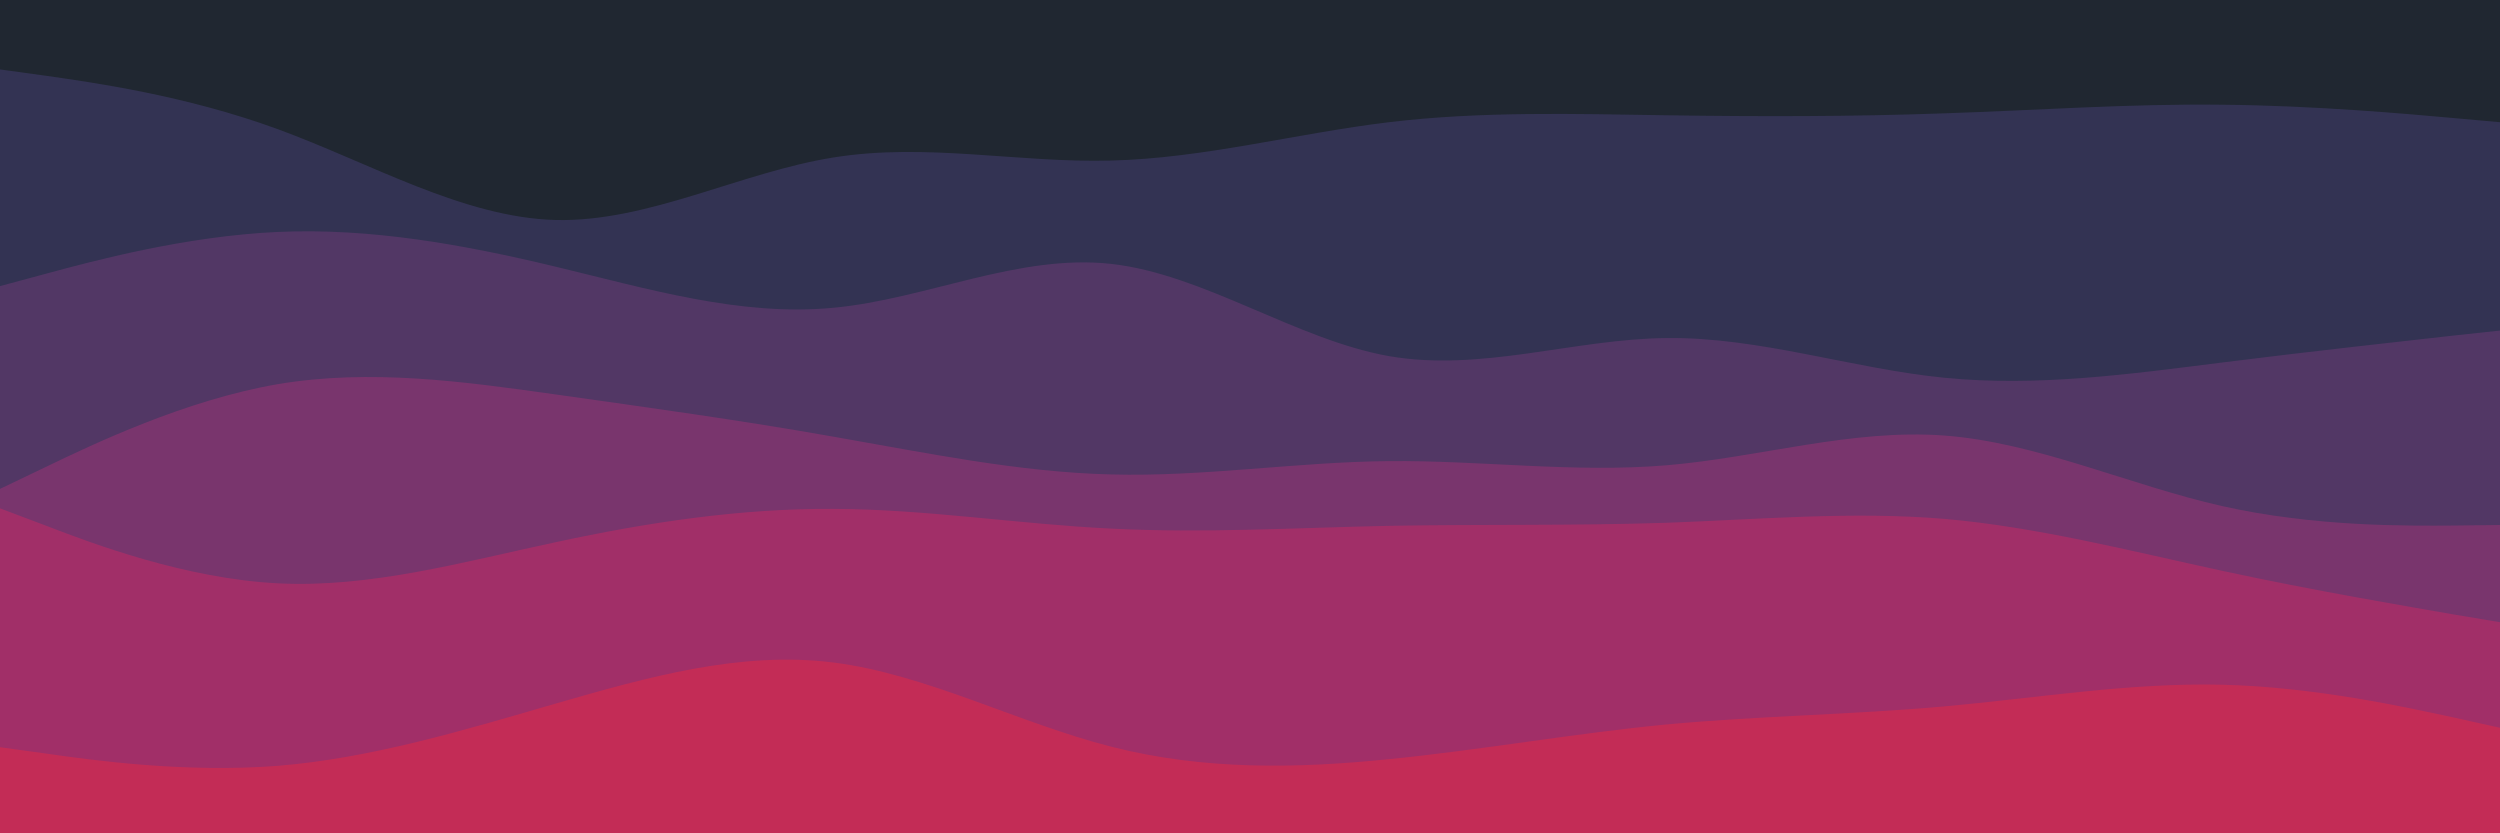 <svg id="visual" viewBox="0 0 900 300" width="900" height="300" xmlns="http://www.w3.org/2000/svg" xmlns:xlink="http://www.w3.org/1999/xlink" version="1.1"><rect x="0" y="0" width="900" height="300" fill="#202731"></rect><path d="M0 25L16.7 27.3C33.3 29.7 66.7 34.3 100 46.5C133.3 58.7 166.7 78.3 200 79.2C233.3 80 266.7 62 300 56.7C333.3 51.3 366.7 58.7 400 57.8C433.3 57 466.7 48 500 44C533.3 40 566.7 41 600 41.5C633.3 42 666.7 42 700 40.8C733.3 39.7 766.7 37.3 800 37.7C833.3 38 866.7 41 883.3 42.5L900 44L900 301L883.3 301C866.7 301 833.3 301 800 301C766.7 301 733.3 301 700 301C666.7 301 633.3 301 600 301C566.7 301 533.3 301 500 301C466.7 301 433.3 301 400 301C366.7 301 333.3 301 300 301C266.7 301 233.3 301 200 301C166.7 301 133.3 301 100 301C66.7 301 33.3 301 16.7 301L0 301Z" fill="#333353"></path><path d="M0 103L16.7 98.5C33.3 94 66.7 85 100 83.5C133.3 82 166.7 88 200 96C233.3 104 266.7 114 300 110.8C333.3 107.7 366.7 91.3 400 95C433.3 98.7 466.7 122.3 500 128.2C533.3 134 566.7 122 600 121.7C633.3 121.3 666.7 132.7 700 136C733.3 139.3 766.7 134.7 800 130.5C833.3 126.3 866.7 122.7 883.3 120.8L900 119L900 301L883.3 301C866.7 301 833.3 301 800 301C766.7 301 733.3 301 700 301C666.7 301 633.3 301 600 301C566.7 301 533.3 301 500 301C466.7 301 433.3 301 400 301C366.7 301 333.3 301 300 301C266.7 301 233.3 301 200 301C166.7 301 133.3 301 100 301C66.7 301 33.3 301 16.7 301L0 301Z" fill="#523765"></path><path d="M0 176L16.7 168C33.3 160 66.7 144 100 138.3C133.3 132.7 166.7 137.3 200 142C233.3 146.7 266.7 151.3 300 157.2C333.3 163 366.7 170 400 170.8C433.3 171.7 466.7 166.3 500 166C533.3 165.7 566.7 170.3 600 167.5C633.3 164.7 666.7 154.3 700 156.8C733.3 159.3 766.7 174.7 800 182.2C833.3 189.7 866.7 189.3 883.3 189.2L900 189L900 301L883.3 301C866.7 301 833.3 301 800 301C766.7 301 733.3 301 700 301C666.7 301 633.3 301 600 301C566.7 301 533.3 301 500 301C466.7 301 433.3 301 400 301C366.7 301 333.3 301 300 301C266.7 301 233.3 301 200 301C166.7 301 133.3 301 100 301C66.7 301 33.3 301 16.7 301L0 301Z" fill="#79356d"></path><path d="M0 183L16.7 189.3C33.3 195.7 66.7 208.3 100 210C133.3 211.7 166.7 202.3 200 195.2C233.3 188 266.7 183 300 183.2C333.3 183.3 366.7 188.7 400 190.3C433.3 192 466.7 190 500 189.3C533.3 188.7 566.7 189.3 600 188.2C633.3 187 666.7 184 700 186.8C733.3 189.7 766.7 198.3 800 205.5C833.3 212.7 866.7 218.3 883.3 221.2L900 224L900 301L883.3 301C866.7 301 833.3 301 800 301C766.7 301 733.3 301 700 301C666.7 301 633.3 301 600 301C566.7 301 533.3 301 500 301C466.7 301 433.3 301 400 301C366.7 301 333.3 301 300 301C266.7 301 233.3 301 200 301C166.7 301 133.3 301 100 301C66.7 301 33.3 301 16.7 301L0 301Z" fill="#a12f68"></path><path d="M0 269L16.7 271.3C33.3 273.7 66.7 278.3 100 275.7C133.3 273 166.7 263 200 253.3C233.3 243.7 266.7 234.3 300 238.5C333.3 242.7 366.7 260.3 400 268.8C433.3 277.3 466.7 276.7 500 273.3C533.3 270 566.7 264 600 260.8C633.3 257.7 666.7 257.3 700 254.3C733.3 251.3 766.7 245.7 800 246.5C833.3 247.3 866.7 254.7 883.3 258.3L900 262L900 301L883.3 301C866.7 301 833.3 301 800 301C766.7 301 733.3 301 700 301C666.7 301 633.3 301 600 301C566.7 301 533.3 301 500 301C466.7 301 433.3 301 400 301C366.7 301 333.3 301 300 301C266.7 301 233.3 301 200 301C166.7 301 133.3 301 100 301C66.7 301 33.3 301 16.7 301L0 301Z" fill="#c32c56"></path></svg>